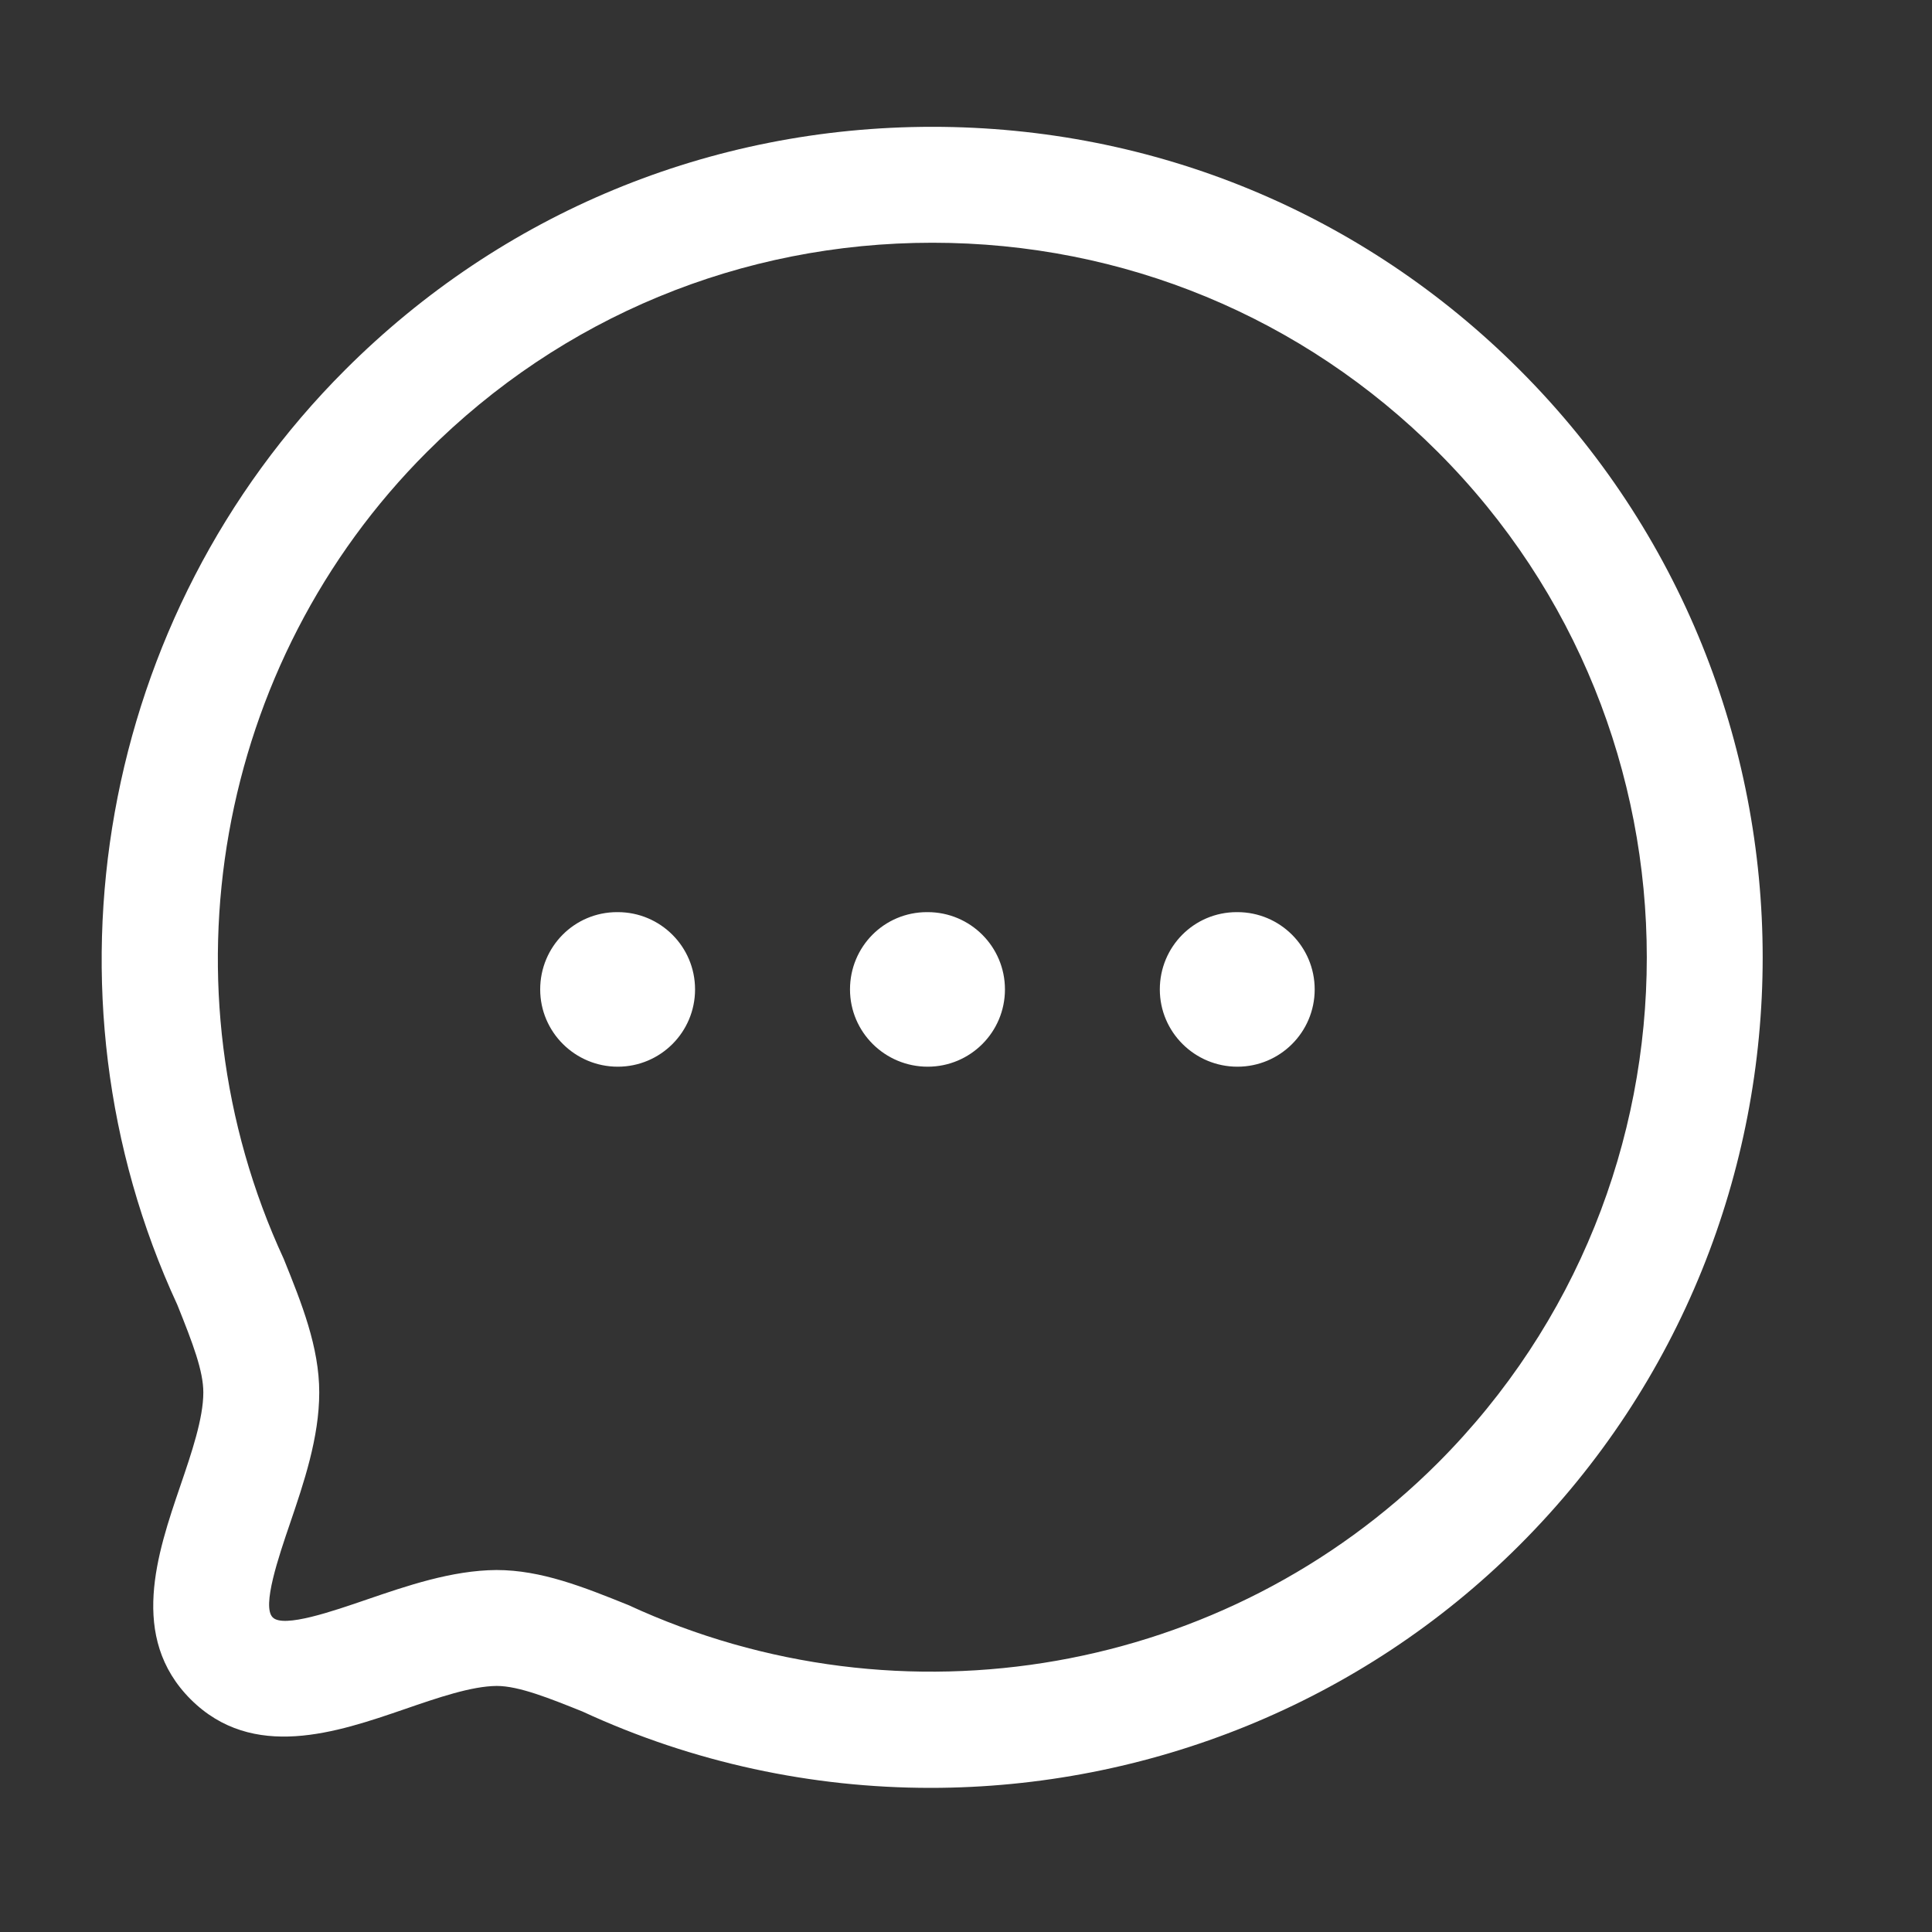 <svg width="25" height="25" viewBox="0 0 25 25" fill="none" xmlns="http://www.w3.org/2000/svg">
<rect x="0" y="0" width="25" height="25" fill="#333333" stroke="none"/>
<path fill-rule="evenodd" clip-rule="evenodd" d="M12.064 1.641C14.937 1.641 17.637 2.758 19.665 4.787C23.857 8.979 23.857 15.799 19.665 19.991C17.61 22.047 14.843 23.135 12.04 23.135C10.512 23.135 8.974 22.812 7.535 22.146C7.111 21.976 6.714 21.816 6.429 21.816C6.101 21.818 5.66 21.97 5.234 22.117C4.36 22.417 3.272 22.791 2.467 21.989C1.665 21.186 2.035 20.101 2.333 19.228C2.48 18.798 2.631 18.354 2.631 18.018C2.631 17.742 2.498 17.39 2.294 16.883C0.421 12.838 1.287 7.963 4.464 4.788C6.492 2.759 9.191 1.641 12.064 1.641ZM12.065 3.141C9.592 3.141 7.269 4.103 5.524 5.849C2.79 8.581 2.046 12.776 3.671 16.289C3.905 16.868 4.131 17.432 4.131 18.018C4.131 18.603 3.93 19.192 3.753 19.712C3.607 20.14 3.386 20.786 3.528 20.928C3.667 21.072 4.317 20.845 4.746 20.698C5.261 20.522 5.845 20.32 6.424 20.316C7.004 20.316 7.551 20.536 8.13 20.769C11.677 22.409 15.872 21.663 18.605 18.931C22.211 15.323 22.211 9.454 18.605 5.848C16.859 4.102 14.537 3.141 12.065 3.141ZM16.012 11.803C16.564 11.803 17.012 12.25 17.012 12.803C17.012 13.356 16.564 13.803 16.012 13.803C15.46 13.803 15.008 13.356 15.008 12.803C15.008 12.25 15.451 11.803 16.003 11.803H16.012ZM12.004 11.803C12.556 11.803 13.004 12.25 13.004 12.803C13.004 13.356 12.556 13.803 12.004 13.803C11.451 13.803 10.999 13.356 10.999 12.803C10.999 12.25 11.441 11.803 11.995 11.803H12.004ZM7.994 11.803C8.546 11.803 8.994 12.25 8.994 12.803C8.994 13.356 8.546 13.803 7.994 13.803C7.442 13.803 6.99 13.356 6.99 12.803C6.99 12.25 7.433 11.803 7.985 11.803H7.994Z" fill="white"/>
</svg>

